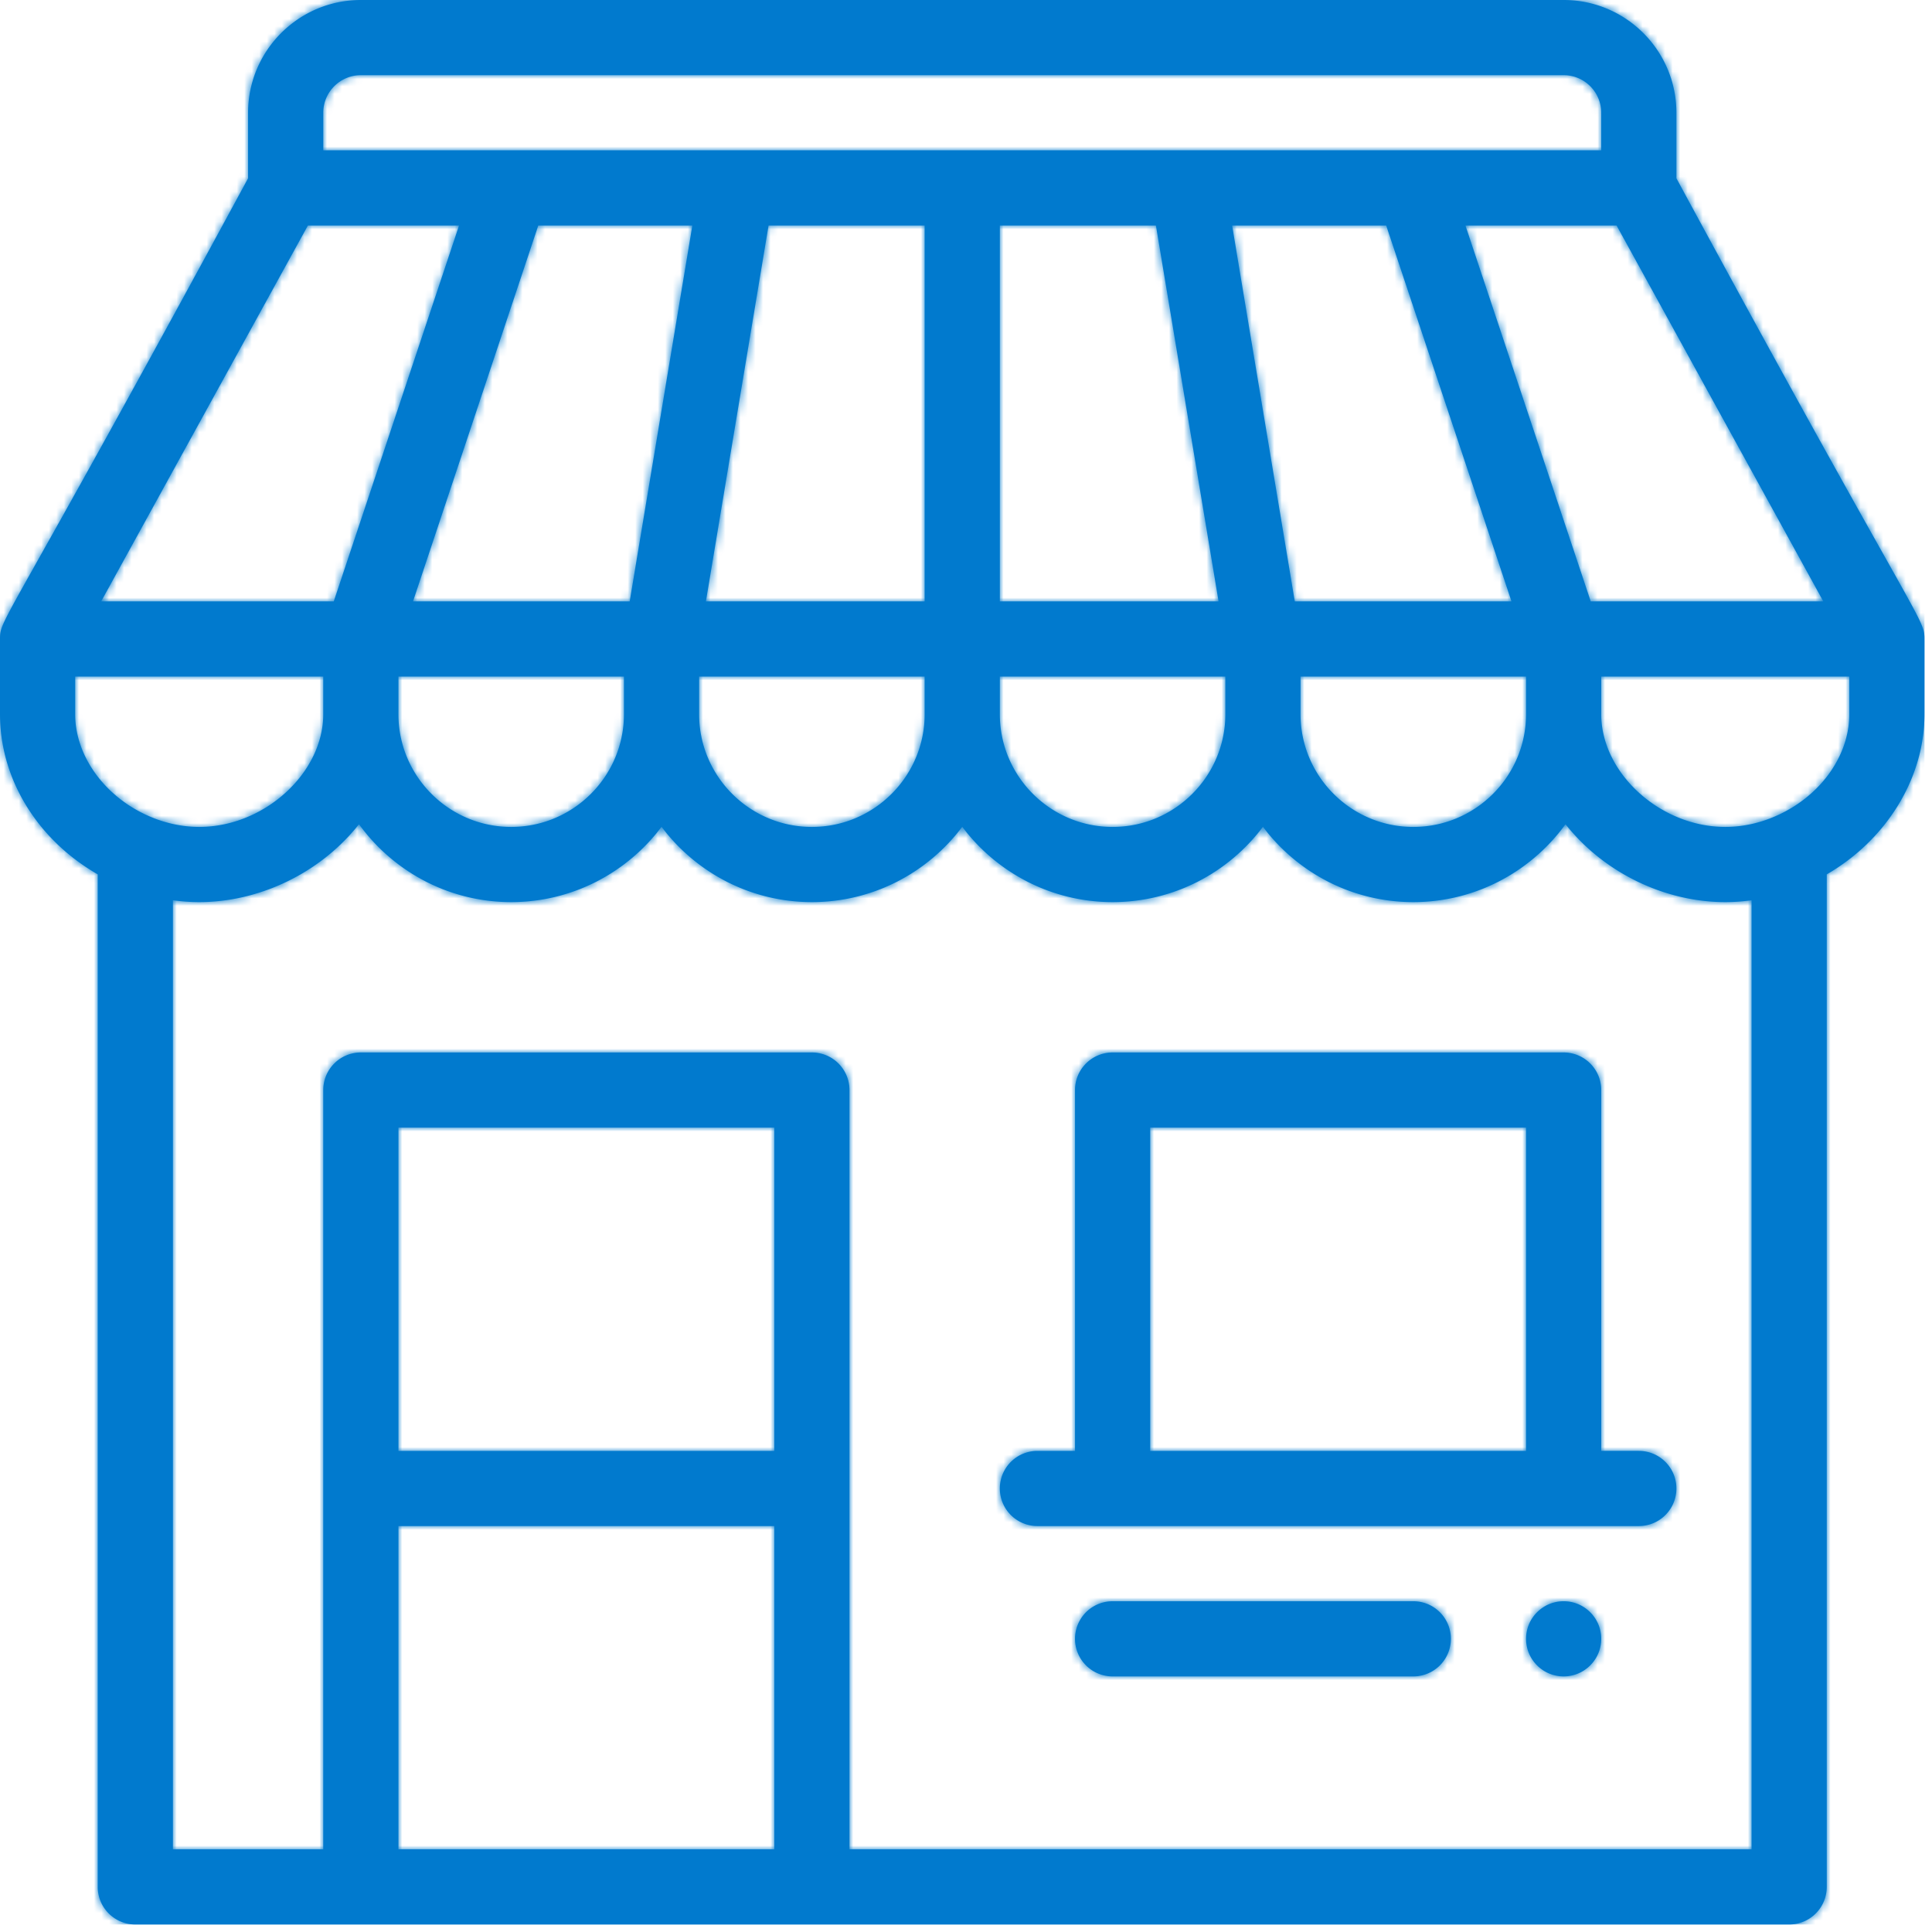 <svg xmlns="http://www.w3.org/2000/svg" xmlns:xlink="http://www.w3.org/1999/xlink" width="257" height="257" viewBox="0 0 257 257">
    <defs>
        <path id="a" d="M208 213c2.76 0 5 2.24 5 5s-2.24 5-5 5-5-2.24-5-5 2.24-5 5-5zm15-189.284c32.296 59.645 32.999 58.413 33 61.279V95c0 8.576-5.091 16.73-13 21.31V251a5 5 0 0 1-5 5H18a5 5 0 0 1-5-5V116.31C5.011 111.726 0 103.666 0 95V85v-.005c.002-2.836.387-1.047 33-61.279V15c0-8.271 6.729-15 15-15h160c8.271 0 15 6.729 15 15v8.716zM242.544 80l-27.5-50h-20.107l16.667 50h30.94zM173 90v5c0 8.271 6.729 15 15 15s15-6.729 15-15v-5h-30zm-.764-10h28.827l-16.667-50h-20.493l8.333 50zM43 15v5h170v-5c0-2.757-2.243-5-5-5H48c-2.757 0-5 2.243-5 5zm120 75h-30v5c0 8.271 6.729 15 15 15s15-6.729 15-15v-5zm-30-10h29.098l-8.334-50H133v50zm-39.097 0H123V30h-20.764l-8.334 50zM123 90H93v5c0 8.271 6.729 15 15 15s15-6.729 15-15v-5zM54.937 80h28.827l8.334-50H71.602L54.938 80zM83 90H53v5c0 8.271 6.729 15 15 15s15-6.729 15-15v-5zM40.956 30l-27.5 50h30.94l16.666-50H40.956zM10 95c0 5.616 4.005 11.094 9.967 13.629 2.1.898 4.356 1.371 6.533 1.371 8.636 0 16.5-7.15 16.5-15v-5H10v5zm93 151v-43H53v43h50zm0-53v-43H53v43h50zm130 53V119.757a25.87 25.87 0 0 1-3.5.243c-6.58 0-13.232-2.607-18.249-7.153a27.071 27.071 0 0 1-3.005-3.206C203.699 115.91 196.32 120 188 120c-8.17 0-15.435-3.939-20-10.017C163.435 116.06 156.17 120 148 120s-15.435-3.939-20-10.017C123.435 116.06 116.17 120 108 120s-15.435-3.939-20-10.017C83.435 116.06 76.17 120 68 120c-8.32 0-15.699-4.089-20.246-10.36a27.033 27.033 0 0 1-3.005 3.207C39.732 117.393 33.08 120 26.5 120c-1.174 0-2.341-.087-3.5-.245V246h20V145a5 5 0 0 1 5-5h60a5 5 0 0 1 5 5v101h120zm13-151v-5h-33v5c0 7.85 7.864 15 16.5 15 2.068 0 4.141-.407 6.163-1.213C241.845 106.314 246 100.774 246 95zm-28 98a5 5 0 0 1 0 10h-80a5 5 0 0 1 0-10h5v-48a5 5 0 0 1 5-5h60a5 5 0 0 1 5 5v48h5zm-15 0v-43h-50v43h50zm-15 20a5 5 0 0 1 0 10h-40a5 5 0 0 1 0-10h40z"/>
    </defs>
    <g fill="none" fill-rule="evenodd">
        <mask id="b" fill="#017ace">
            <use xlink:href="#a"/>
        </mask>
        <use fill="#017ace" fill-rule="nonzero" xlink:href="#a"/>
        <path fill="#017ace" d="M0 0h256v256H0z" mask="url(#b)"/>
    </g>
</svg>
